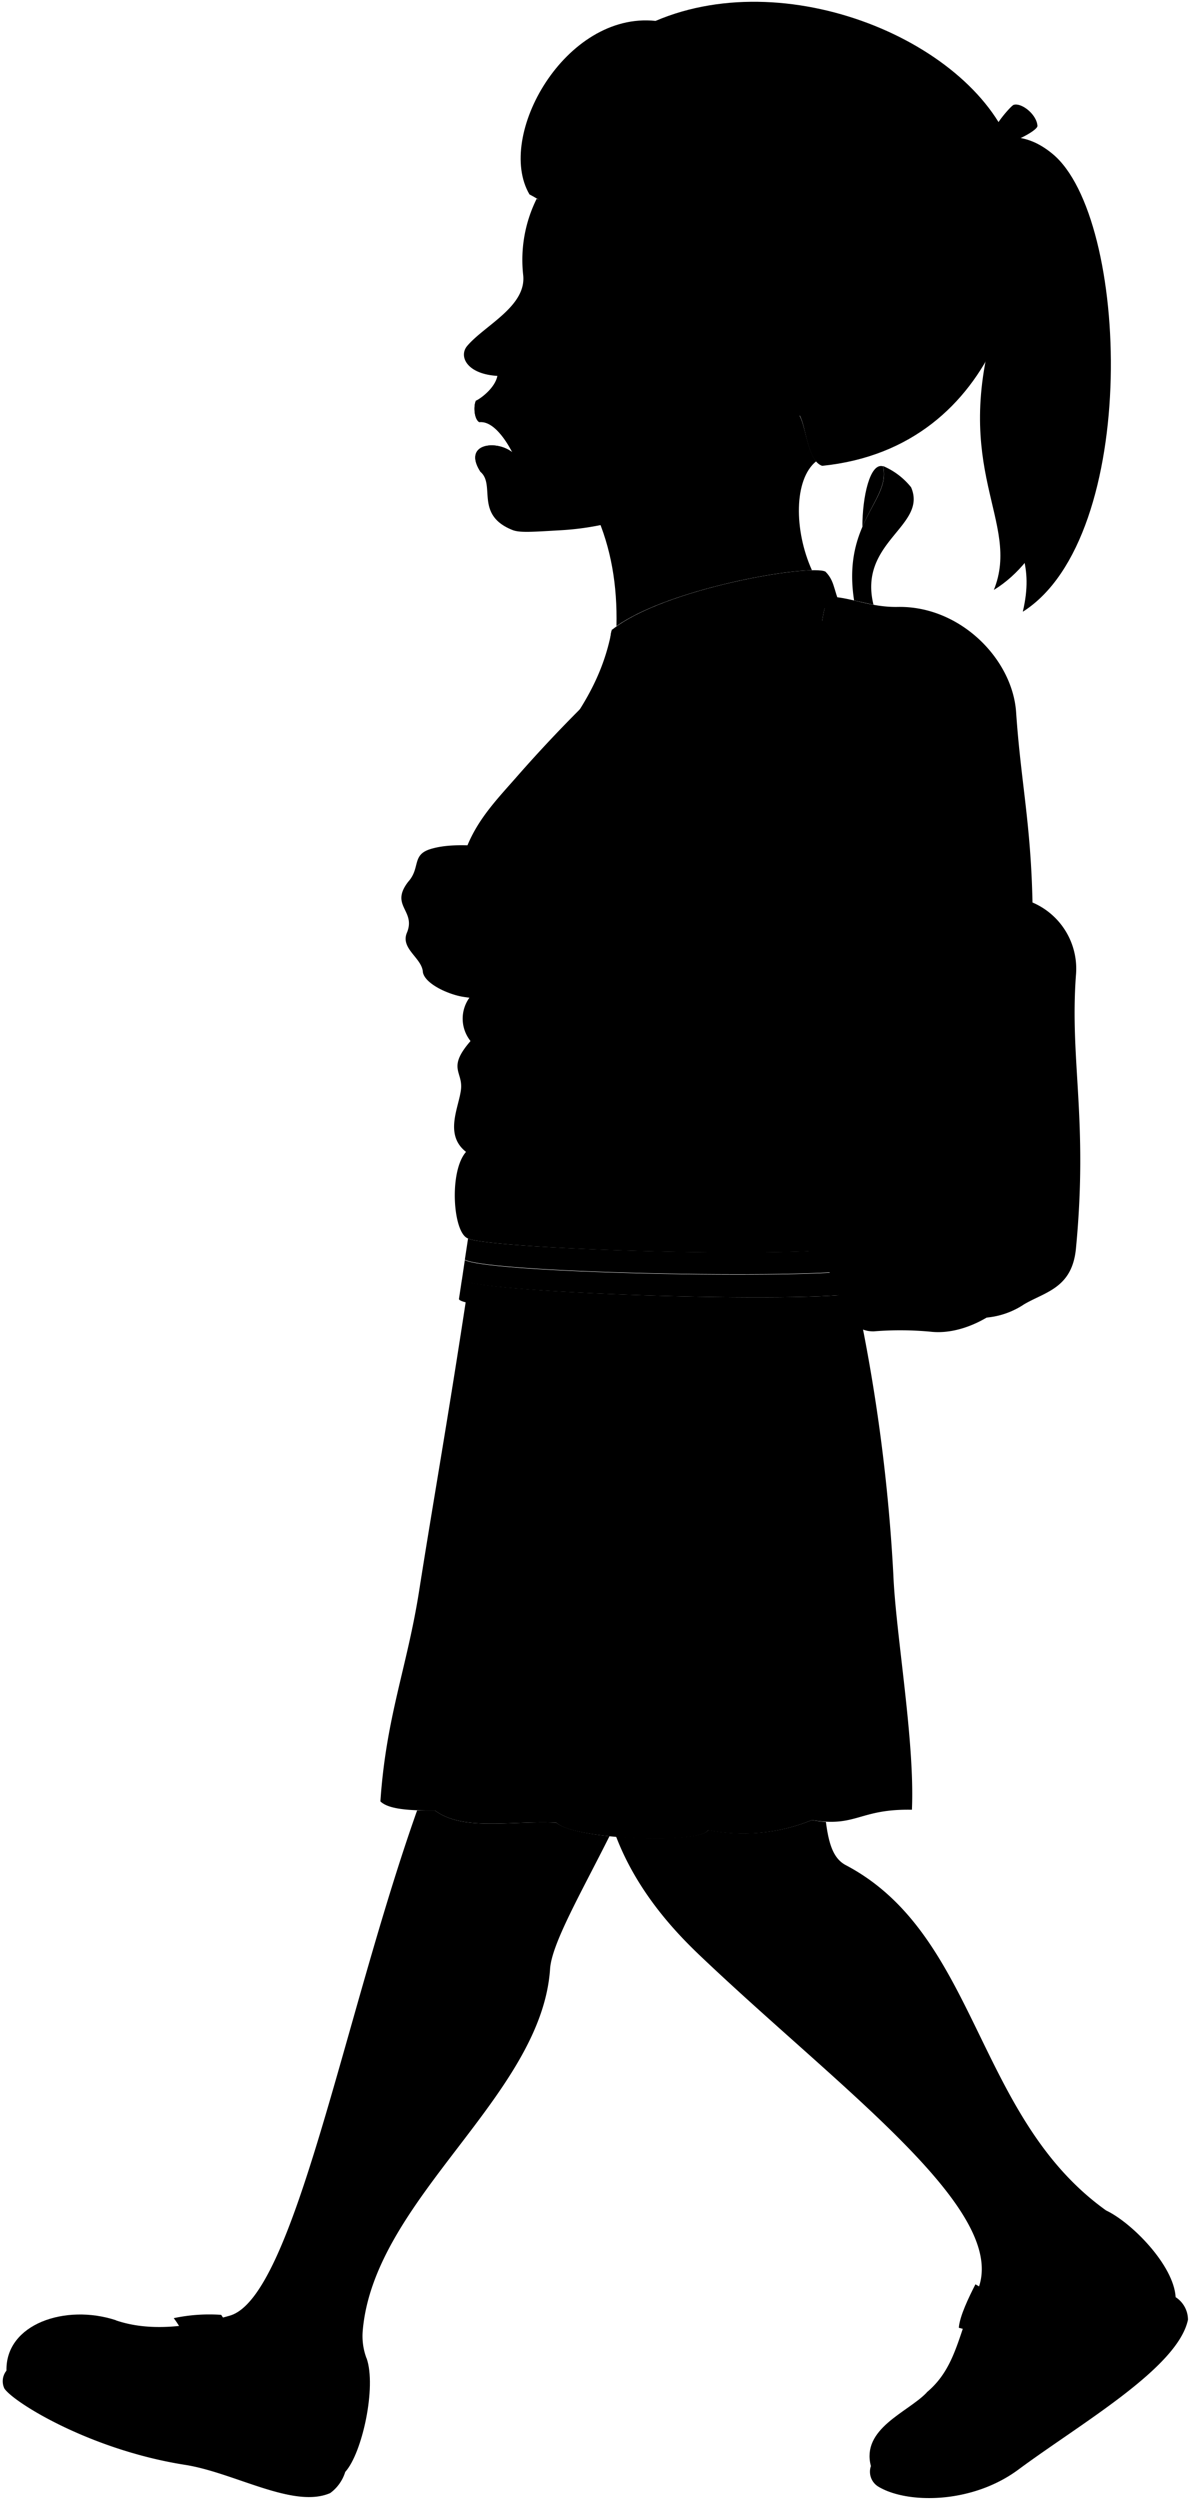<svg viewBox="0 0 158.29 332.39">
  <path class="anitaDress" d="M114.18,173.72,62.1,172.11C59.58,188.7,57.56,200,55.74,211.6c-1.61,10.17-4.39,16.73-5.14,27.92,1.1,1.08,4,1.23,7.26,1.21,3.78,2.82,10.36,1.31,16.15,1.62,2.3,2.3,19.3,2.85,20.18,1A24.1,24.1,0,0,0,108,242c5.9,1,6.31-1.51,13.3-1.37.41-9.09-2.16-23.45-2.47-31.26A235.18,235.18,0,0,0,114.18,173.72Z"/>
  <g class="anitaJacket">
    <path d="M81.38,83.73c-3.25,17.91-21.87,21.53-18.88,48.85a4.76,4.76,0,0,0,.09,5.84c-3.15,3.62-1,4.05-1.27,6.43s-2.28,6,.67,8.31c-2.3,2.61-1.74,10.84.27,11.51,2.81,1.48,50.28,3,52.69.67C111.6,94.22,131,72.31,81.38,83.73Z"/>
    <path d="M83.42,92.36c-1.48-2.62-2.73-7.27-2-8.63,7-5.57,26.56-8.75,28.38-7.72,1.48,1.47,1,3.06,2.5,5.22C101.36,79.41,91.71,81.8,83.42,92.36Z"/>
  </g>
  <g class="rainbowGreen">
    <path d="M115.74,110.91c.07-1.68.13-3.28.16-4.81-12.55.1-36.33.46-46.76-1-1,1.37-1.87,2.79-2.71,4.3C75.44,111,101.85,110.94,115.74,110.91Z"/>
    <path d="M61.43,170.19l-.38,2.52c-.07,2,54,3.57,54,1.55l0-2.6C111.56,173.47,64.7,172.05,61.43,170.19Z"/>
    <path d="M79,121.14c-1.11-.67-2-1.15-2.45-1-2.83.83-8,10.08-6.7,12.19A5.36,5.36,0,0,0,72,133.67C71.58,131.14,76.17,122.15,79,121.14Z"/>
  </g>
  <g class="rainbowOrange">
    <path d="M115.9,106.1c0-1.72.07-3.34.06-4.87-11,.19-32.82.47-43.54-.52-1.1,1.44-2.21,2.89-3.28,4.41C79.57,106.56,103.35,106.2,115.9,106.1Z"/>
    <path d="M115,171.66l0-3c-3.51,1.55-49.48.75-53.17-1.11l-.4,2.69C64.7,172.05,111.56,173.47,115,171.66Z"/>
    <path d="M81.14,122.44c-.77-.44-1.51-.9-2.17-1.3-2.8,1-7.39,10-7,12.53.75.34,1.62.72,2.52,1.15C74.5,132.11,78.46,123.74,81.14,122.44Z"/>
  </g>
  <g class="rainbowRed">
    <path d="M116,101.23c0-1.86-.07-3.58-.2-5.18-10.39.22-29.64.59-40,.12-1.07,1.55-2.22,3-3.37,4.54C83.14,101.7,105,101.42,116,101.23Z"/>
    <path d="M62.26,164.67l-.43,2.83c3.69,1.86,49.66,2.66,53.17,1.11l0-3.27C112.54,167.62,65.07,166.15,62.26,164.67Z"/>
    <path d="M83.8,123.72c-.9-.4-1.84-.82-2.66-1.28-2.68,1.3-6.64,9.67-6.63,12.38a17.25,17.25,0,0,1,2.67,1.59C77.73,131.55,80.43,125.47,83.8,123.72Z"/>
  </g>
  <g class="backpack">
    <g class="backpackAdjusterDark">
      <path d="M69.66,139.33c2,4.61-.15,10.67-.47,16.67a9.38,9.38,0,0,0,2.72.19c-.76-7,1.25-10.11-.39-17.53Z"/>
      <path d="M117.45,62c-1.72-.51-2.74,4-2.74,8.06h0C116.14,66.69,118.09,64.6,117.45,62Z"/>
    </g>
    <g class="backpackAdjusterLight">
      <path d="M109.11,163.79c-5.65-4.86-24.07-15.1-37.59-25.13l-1.86.67c15.25,11.58,33.81,23,40,28.87A14,14,0,0,0,109.11,163.79Z"/>
      <path d="M113.61,79.84c-1.63-10.45,5-13.33,3.84-17.88a9.52,9.52,0,0,1,3.74,2.83c2.23,5.16-7.08,7.23-5,15.62Z"/>
    </g>
    <g class="backpackStrap">
      <path d="M110.43,79.35c-1.15,1.4-.85,3.7-1.76,5.66-9.54-3.92-18,1.56-24.34,7.44-8.48,7.82-17,17-18.52,20.23a7.79,7.79,0,0,1-3.65-.23c1.47-3.58,3.9-6.13,6.43-9a187.54,187.54,0,0,1,14.67-15C91,81.42,99.78,77,110.43,79.35Z"/>
      <path d="M66.4,132.67c1.35,2.56,3.39,3.6,5.12,6,0,.35-1.23.89-1.86.67a21.74,21.74,0,0,1-7.16-6.75A16.3,16.3,0,0,0,66.4,132.67Z"/>
    </g>
    <path class="backpackMedium" d="M137.34,120a9.57,9.57,0,0,1,5.78,9.65c-.84,11.43,1.64,19.21,0,36.35-.5,5.26-4.05,5.76-6.89,7.42a10.7,10.7,0,0,1-5.11,1.78Z"/>
    <path class="backpackPocket" d="M136.68,135l-26.89.65c-.86,10.75.45,23.47-.68,28.18l.53,4.41c2.12,2,2.06,8.92,6.63,8.78a43.27,43.27,0,0,1,7.53.05c5.67.65,12.91-4.49,13.54-9.91C138.89,153.9,136.9,148,136.68,135Z"/>
    <path class="backpackLight" d="M137.34,120c-.22-10.58-1.56-16.14-2.18-25.3-.48-7.09-7.48-14.18-15.78-14-3.62.06-6.26-1.3-8.95-1.35-1.15,1.4-.85,3.7-1.76,5.66,1.73,1.47,1.47,43.8,1.12,50.6,3,.88,16.53.29,19.77.41a15.62,15.62,0,0,0,7.12-1.06C136.68,129.77,137.43,124.29,137.34,120Z"/>
    <g class="backpackZipperPull">
      <polygon points="127.89 89.68 132.07 96.16 130.58 96.99 128.21 92.8 127.89 89.68"/>
      <polygon points="127.89 89.68 131.77 92.27 132.63 90.86 127.66 87.87 127.89 89.68"/>
    </g>
    <path class="backpackCreaseLine" d="M119.38,80.7c-.67,3.94.12,12.3,1,19"/>
    <path class="backpackOverlapLine" d="M126.58,82.43c3.1,11.85,1.77,30.86,3,53.59"/>
  </g>
  <path class="anitaJacketSleeve" d="M119.29,117c.3-6-1.83-11.31-3-16.27-.89-3.82,1-7.68-3.23-10.31-3.23-9.82-17.94-8.72-20.34,5.85C91.31,105,92.25,110,95.6,112.24c2.88,5.38,1.08,10.05,4.31,12.92-.6,1.08-.42,2.43.36,4.19-2.63,2.39-1.91-1.68-6.58-2.51-1.73-.31-2.3-1.67-4.19-1.44-5.62-6.7-11.48,3.59-12.32,11-.34,3,9.09,8,14.12,9.69,4.67,1.56,6,4,10.65,4.55,7,.9,12.54,2.42,15.67-2.64,2.61-4.21,4.75-7,2.87-10.41C123.64,132.51,119.05,121.81,119.29,117Z"/>
  <g class="hairBlack">
    <path d="M132.2,78.44c13.07-8,13.88-36.28.32-36.08C126.29,62.56,135.88,69.26,132.2,78.44Z"/>
    <path d="M70.43,25.85C65.88,18.11,75.19,1.51,87.2,2.78,105.4-5,130.71,6.2,134.94,20.94c3.71,13-1.7,38.57-25.58,41-2-.69-2.12-5.25-3-6.72C81.64,50.38,83.77,32.85,70.43,25.85Z"/>
    <path d="M136.05,81.34c15.63-9.89,14.24-52.48,3.93-60.9-3.63-3-7.07-2.61-10.29-.71l.49,2.32c2.49-1.4,5.63,4.67,4.3,12.06C127.67,72,139,68.75,136.05,81.34Z"/>
  </g>
  <path class="hairOverlapLine" d="M90.68,31c1.66.34,5.88.91,7.38.66.25-1.35-.37-4.85.73-8.78"/>
  <g class="anitaBarrette">
    <path d="M133.68,18.82c.08.66-2.23,2.47-2.9,2.5-.38,0-2-1.08-2-1.46.07-1,2.37-3.5,3.71-3A3.49,3.49,0,0,1,133.68,18.82Z"/>
    <path d="M130.78,21.32c-.38,0-2-1.08-2-1.46-.28-.37-3.42,1.52-3.57,2-.27.77,2.73,3,3.51,3C129.14,24.73,131.08,21.61,130.78,21.32Z"/>
    <path d="M138,16.74c-.1-1.52-2.1-3.11-3.16-2.8-.36.11-2.61,2.77-2.29,3a3.49,3.49,0,0,1,1.18,1.92h0C134.13,19.34,138,17.42,138,16.74Z"/>
  </g>
  <g class="eye">
    <circle class="sclera" cx="75.94" cy="38.29" r="5.49"/>
    <path class="irisDarkBrown" d="M72.28,39.78c-.32-.12-.59-1.74,0-3.35s1.93-2.62,2.25-2.49A17.64,17.64,0,0,1,72.28,39.78Z"/>
    <path class="pupil" d="M72.27,37.72c-.26-.11-.19-.67.06-1.29s.58-1.09.84-1A9.34,9.34,0,0,1,72.27,37.72Z"/>
  </g>
  <g class="skinEastAsian">
    <path d="M73.17,261.78c.22-3.34,4.14-10.13,7.9-17.63-3.33-.34-6.21-1-7.06-1.8-5.79-.31-12.37,1.2-16.15-1.62-.82,0-1.62,0-2.38,0-9.8,27.65-16.39,64.73-24.92,67.17-5.44,1.56-10.74,2.15-15.21.6-3.13,14.58,30.69,16,33.42,5.11a8.38,8.38,0,0,1-.52-3.72C49.76,292.36,72.05,278.72,73.17,261.78Z"/>
    <path d="M147.13,293.91c-17.45-12.47-17-36.63-34.62-45.91-1.66-.87-2.27-2.81-2.65-5.75A15.87,15.87,0,0,1,108,242a24.1,24.1,0,0,1-13.79,1.32c-.52,1.09-6.8,1.34-12.26.87,2.94,7.7,8.34,13.15,11.23,15.9,18.34,17.44,40.49,33.37,37.06,43.89-2.75,5.8-2.82,10.68-7,14.14C129.09,329.67,153.56,306.09,147.13,293.91Z"/>
    <path d="M108.56,61.34c-1.22-1.47-1.46-4.9-2.25-6.14l-37.17.51C78.66,63.26,82.25,72.43,82,83.25c6.43-4.51,20.91-7.34,26-7.43C105.6,70.5,105.6,63.74,108.56,61.34Z"/>
    <path d="M75.75,120.51c-3.52-3-6-8.86-9.46-10a6,6,0,0,0-1,2c-2,0-5.34-.46-8.08.4-2.46.78-1.27,2.51-2.91,4.33-2.47,3.19,1,3.78-.14,6.7-1,2.19,2,3.42,2.09,5.33.28,1.55,3.37,2.94,5.29,3.26,4,.66,4.82-.3,8.09-.72C69.27,129.27,73.07,122.33,75.75,120.51Z"/>
    <path d="M88.33,67a37,37,0,0,1-13.68,3.5c-3.82.22-5.41.35-6.41,0-5.14-2-2.3-6-4.32-7.75-2.43-3.76,2-4.32,4.22-2.61-.19-.36-2.14-4.27-4.39-4-.7-.41-.79-2.19-.43-2.86,1-.53,2.57-1.88,2.84-3.3-4.1-.24-5.18-2.64-4-4,2.32-2.73,7.91-5.26,7.43-9.43a18.26,18.26,0,0,1,1.79-10.11,25.63,25.63,0,0,0,4.45,1.1,9.61,9.61,0,0,1,1.48-5.8A15.85,15.85,0,0,0,77.8,28q4.07,1.15,8.33,2a10,10,0,0,1,.76-5.25,17.86,17.86,0,0,0,.83,5.59,20.65,20.65,0,0,0,3,.72c4.62,8.86,9.42,8.06,3,17.57,7.65.71,6.44-6.69,9.33-5.12,4.18-5.62,12.42.17,9.08,6.45-2,3.92-4.45,4.12-5.76,5.3-3.29,3.43-7,4.38-8.89,1.75M72,39.21a47.37,47.37,0,0,0,5.6,0c-1.35-1.06-3.39-2.33-4.79-3.56A4.89,4.89,0,0,0,72,39.21Z"/>
  </g>
  <g class="soleLightTan">
    <path d="M156.38,305.44a3.58,3.58,0,0,1,1.64,3c-1.36,6.43-14.27,13.78-22.55,19.92-6.21,4.61-14.84,4.57-18.64,2.27a2.32,2.32,0,0,1-1-2.69Z"/>
    <path d="M45.92,328.68a5.47,5.47,0,0,1-2,2.81c-4.88,2.12-12.76-2.74-19.34-3.76-12.66-2-22.82-8.34-24-10.15a2.25,2.25,0,0,1,.32-2.42"/>
  </g>
  <g class="anitaShoe">
    <path d="M147.13,293.91c3.39,1.6,9,7.27,9.25,11.53.49,7.26-12,14.13-22.53,21.66-6.17,4.42-17.32,3.37-18,.82-1.34-5,4.88-7.16,7.38-9.76,3.19,1.24,5.19,1.78,7,1.52s4.55-4.77,3.54-6.34-2.9-3-6.23-3.83c.1-1.51,1.33-4.07,2.21-5.78C140.58,310.24,148.06,302,147.13,293.91Z"/>
    <path d="M48.77,313.58c1.32,3.78-.57,12.58-2.85,15.1C37.43,332,32.57,327,25.86,326c-14.2-2.25-24.39-9.16-25-10.81-.12-6.21,7.86-8.88,14.54-6.69.23,2.91,1.17,5.91,2.67,7.08,3.67,2.86,8.21.81,11.15-2.5C33.35,319.64,44.35,319.09,48.77,313.58Z"/>
    <path d="M29.42,307.79A20.8,20.8,0,0,1,33,317.66c.36,3.33-6.09,3.71-6.47.57-.51-4.07-1.51-7.49-3.42-10A22.84,22.84,0,0,1,29.42,307.79Z"/>
  </g>
  <g class="lipFemaleMedium">
    <path d="M68.14,60.13C66,58.42,61.49,59,63.92,62.74,65.72,62.47,66,61.46,68.14,60.13Z"/>
    <path d="M63.32,53.24c-.36.67-.27,2.45.43,2.86,2.25-.24,4.2,3.67,4.39,4C67.2,56.72,66,53.56,63.32,53.24Z"/>
  </g>
  <path class="noseLine" d="M69.81,47.78c.79.73.2,3.09-1.19,3.2-1.9.15-2.39-1.61-3.86-1.62"/>
  <g class="eyeLidLine">
    <path d="M72.78,35.66c-1.22-1-1.26-1.21-.18-2.67"/>
    <path d="M72,39.21c-.67-.08-1.72.32-.82,2.52"/>
  </g>
  <path class="eyeCornerLine" d="M77.57,39.22a4.31,4.31,0,0,0,1,.3"/>
  <path class="eyebrowBlack" d="M71.39,28.31c2.85.41,7.82-.56,10.17,8.1C76.86,29.6,73,31.26,71.39,28.31Z"/>
  <g class="skinFoldLine">
    <path d="M103.16,46.28c5.3-8,12,2.69,3.33,7.15"/>
    <path d="M103.38,48.2c.74,1.52-3,3.87-1.84,5.08.8.85.81-1.57,3.57-1.8,3.78-.33,2.76-5.42.55-4.25"/>
  </g>
  <g class="clothesFoldLine">
    <path d="M62.59,138.42c1.35,1.16,1.6,2.17.06,3"/>
    <path d="M62,153.16c2,.9,2.37,3.1.17,2.69"/>
    <path d="M89.5,125.4c.48,1.33-1,2.55.89,2.8"/>
    <path d="M94.13,105.42c.84,2.17-.16,3.91,1.47,6.82"/>
    <path d="M99.91,125.16c1.37.63,3.09-.31,4.87-1.52"/>
    <path d="M100.27,129.35c3.83,1.27,4,7.47,10.53,13.25"/>
    <path d="M113.81,138.69c-2.93-3.44-6.3-5.83-10.42-6.42"/>
    <path d="M120.49,137.6c-.74.93-1.72,1.17-1.55,2.3"/>
    <path d="M113.07,90.45a6.33,6.33,0,0,0-3.49-1"/>
    <path d="M104,189.61q1.28,15,2.48,29.32"/>
    <path d="M77.16,189.37a137.66,137.66,0,0,0-.75,23.1"/>
    <path d="M61,216.57c-1.44,8.66-2.6,16.89-3.15,24.16"/>
    <path d="M74.3,235.7a27,27,0,0,0-.29,6.65"/>
    <path d="M94.55,224.52c-.13,7.58.1,15-.36,18.84"/>
    <path d="M108.33,235.08a18.66,18.66,0,0,1-.35,7"/>
    <path d="M113.18,225.76a110.59,110.59,0,0,1,.91,15.94"/>
    <path d="M127.73,22.1c0,1,.77,1,2.22-1.15"/>
    <path d="M135.08,16c1.86-.7.37,1.55-1.75,2"/>
  </g>
</svg>
